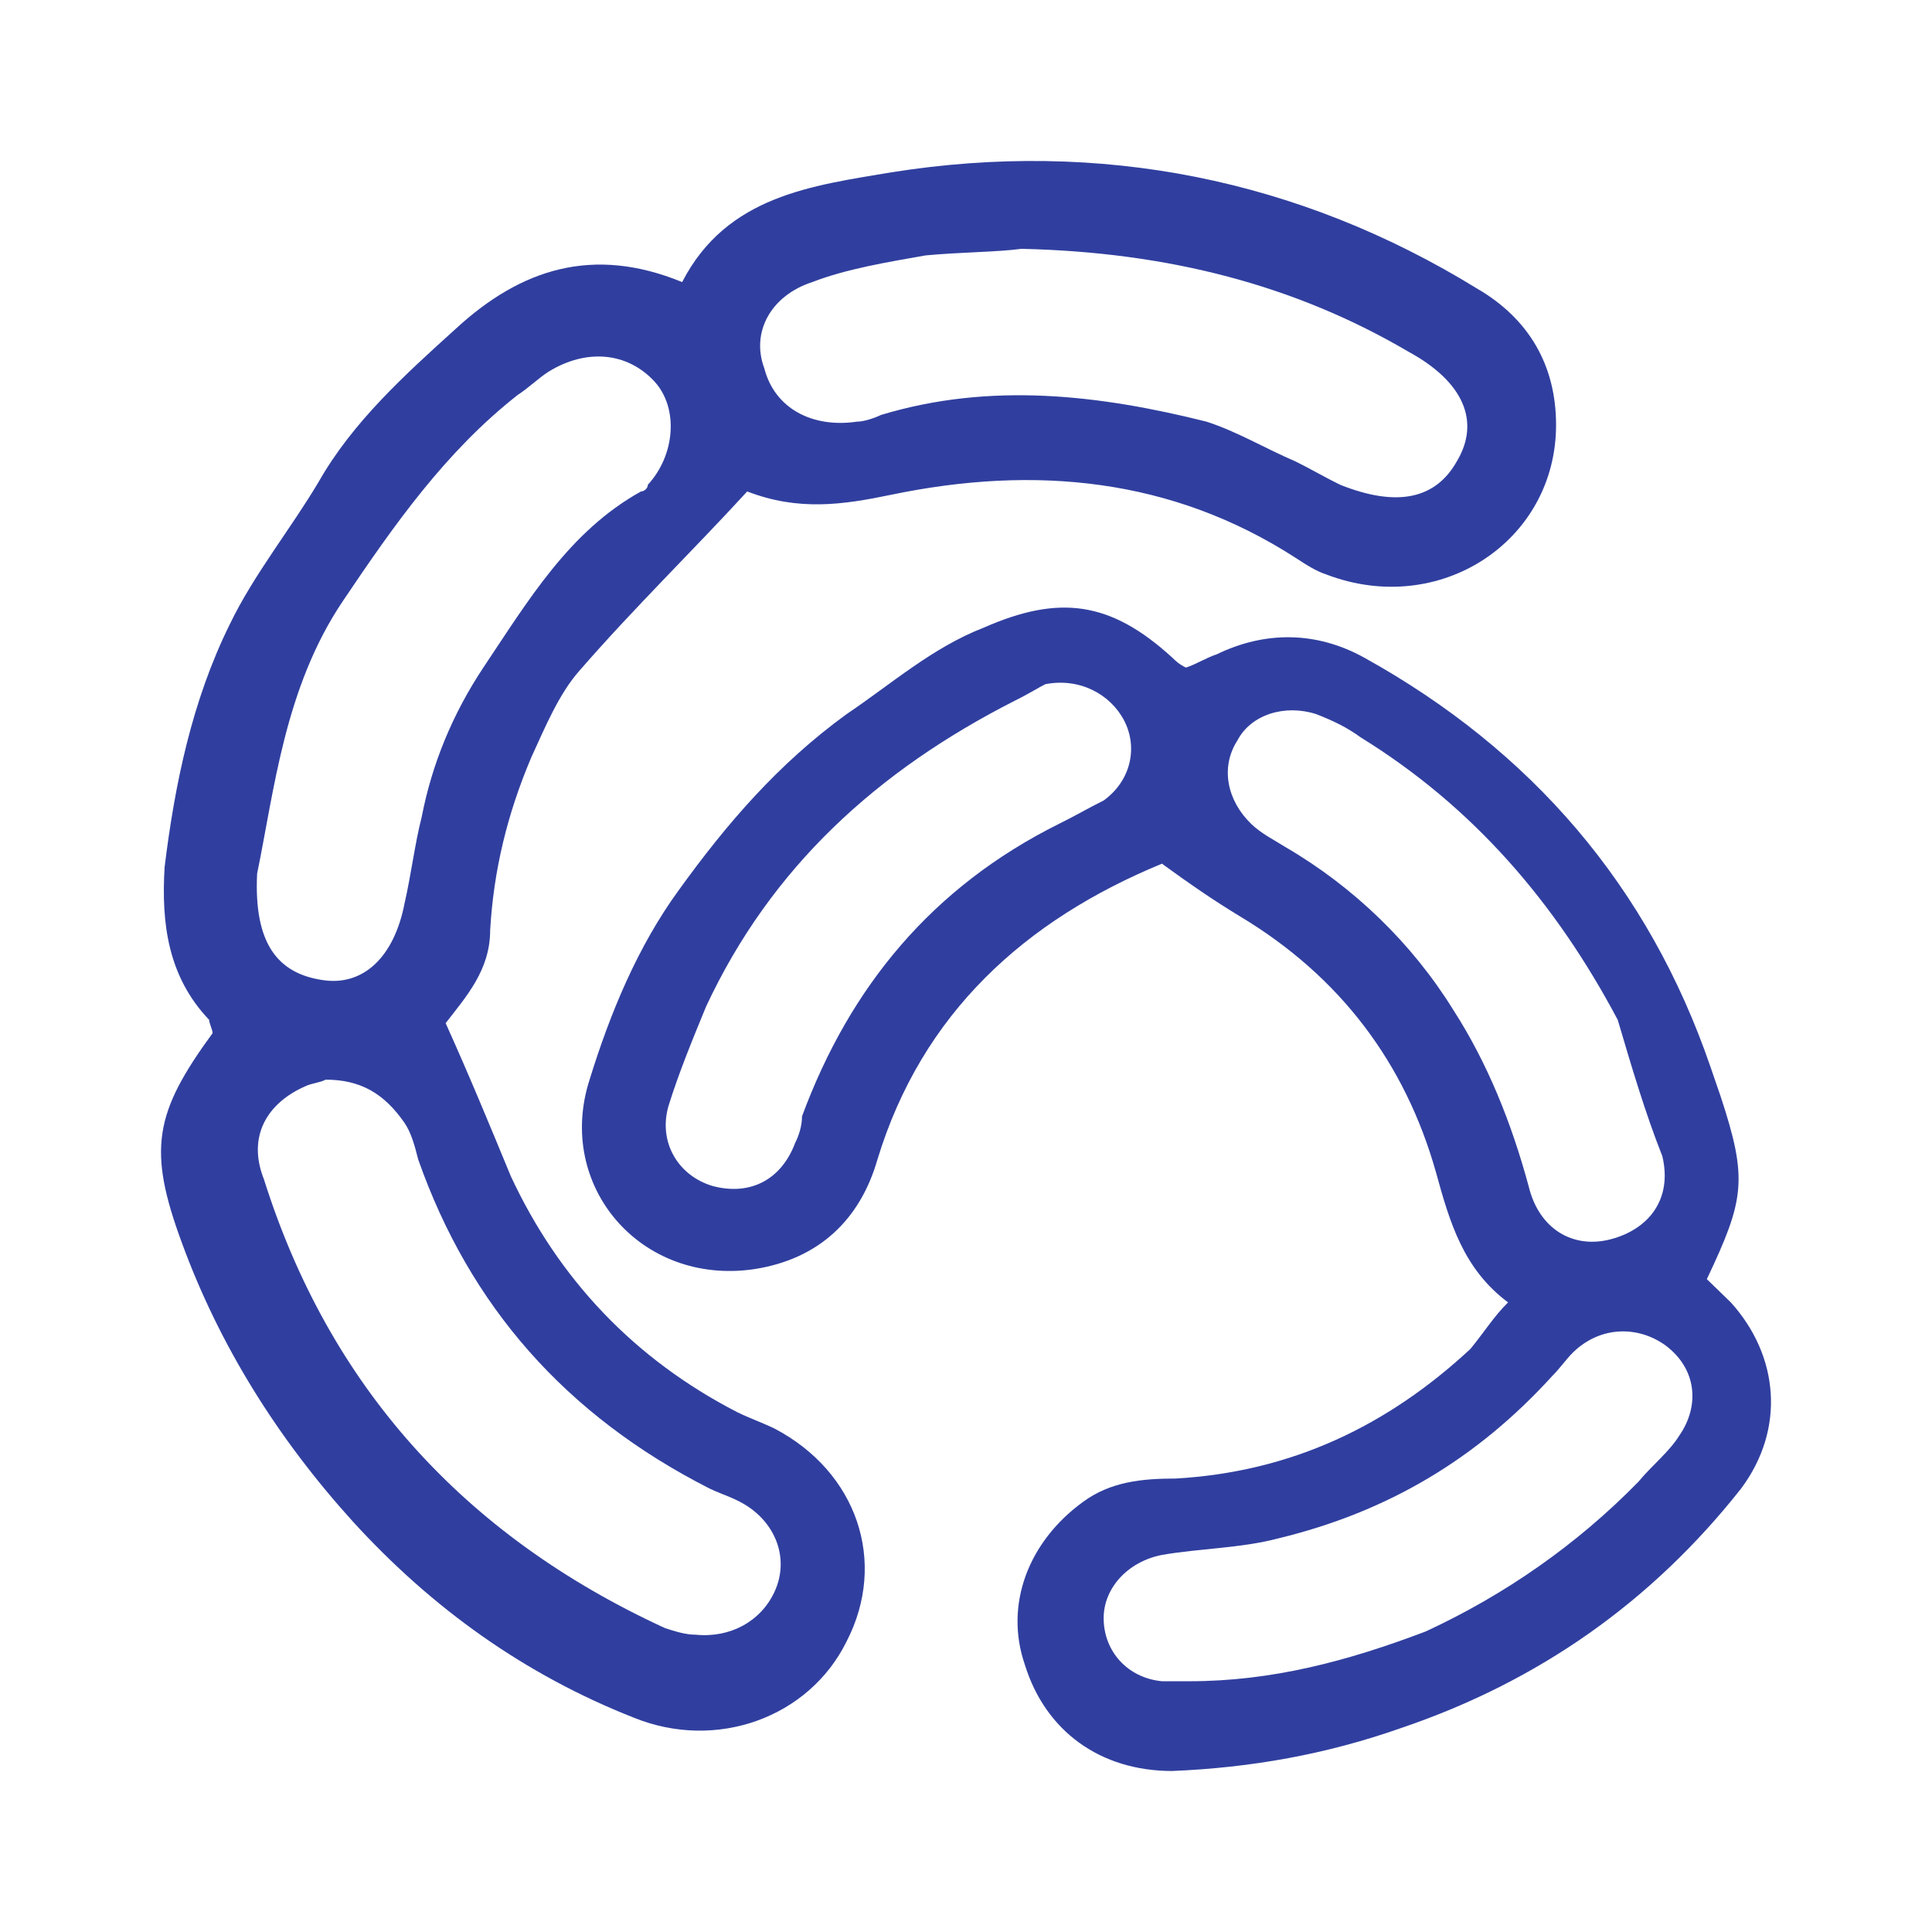 <svg width="24" height="24" viewBox="0 0 24 24" fill="none" xmlns="http://www.w3.org/2000/svg">
<path d="M18.734 16.179C18.18 15.766 18.01 15.188 17.84 14.569C17.457 13.206 16.648 12.133 15.413 11.389C15.072 11.183 14.774 10.976 14.434 10.729C12.731 11.431 11.454 12.587 10.9 14.403C10.687 15.146 10.176 15.642 9.367 15.766C7.962 15.972 6.898 14.734 7.324 13.412C7.579 12.587 7.92 11.761 8.431 11.059C9.027 10.233 9.665 9.49 10.517 8.871C11.07 8.499 11.581 8.045 12.22 7.797C13.157 7.385 13.795 7.467 14.562 8.169C14.604 8.21 14.647 8.252 14.732 8.293C14.86 8.252 14.987 8.169 15.115 8.128C15.711 7.839 16.35 7.839 16.946 8.169C19.032 9.325 20.48 11.018 21.246 13.247C21.288 13.371 21.331 13.495 21.374 13.619C21.714 14.651 21.672 14.899 21.203 15.89C21.288 15.972 21.416 16.096 21.501 16.179C22.097 16.839 22.183 17.747 21.629 18.491C20.522 19.894 19.117 20.885 17.414 21.463C16.477 21.794 15.541 21.959 14.562 22C13.668 22 12.986 21.505 12.731 20.679C12.475 19.936 12.773 19.151 13.455 18.656C13.795 18.408 14.178 18.367 14.604 18.367C16.052 18.284 17.244 17.706 18.266 16.757C18.436 16.55 18.564 16.344 18.734 16.179ZM20.096 12.669C19.33 11.224 18.308 10.027 16.903 9.16C16.733 9.036 16.563 8.954 16.35 8.871C15.967 8.747 15.541 8.871 15.37 9.201C15.158 9.532 15.243 9.944 15.541 10.233C15.668 10.357 15.839 10.44 15.967 10.522C16.818 11.018 17.542 11.72 18.053 12.545C18.479 13.206 18.776 13.949 18.989 14.734C19.117 15.27 19.543 15.518 20.011 15.394C20.48 15.27 20.778 14.899 20.65 14.362C20.437 13.825 20.267 13.247 20.096 12.669ZM12.603 8.706C10.9 9.573 9.58 10.77 8.771 12.504C8.601 12.917 8.431 13.33 8.303 13.743C8.175 14.197 8.431 14.61 8.856 14.734C9.325 14.857 9.708 14.651 9.878 14.197C9.921 14.114 9.963 13.99 9.963 13.867C10.559 12.256 11.581 11.018 13.157 10.233C13.327 10.151 13.54 10.027 13.71 9.944C14.051 9.697 14.136 9.284 13.966 8.954C13.795 8.623 13.412 8.417 12.986 8.499C12.901 8.541 12.773 8.623 12.603 8.706ZM17.712 20.266C18.691 19.812 19.585 19.192 20.352 18.408C20.522 18.202 20.735 18.037 20.863 17.83C21.118 17.459 21.076 17.004 20.692 16.715C20.352 16.468 19.884 16.468 19.543 16.798C19.458 16.881 19.373 17.004 19.288 17.087C18.351 18.119 17.244 18.78 15.881 19.11C15.413 19.234 14.902 19.234 14.434 19.316C14.008 19.399 13.71 19.729 13.71 20.101C13.71 20.514 14.008 20.844 14.434 20.885C14.562 20.885 14.647 20.885 14.774 20.885C15.796 20.885 16.733 20.638 17.712 20.266Z" fill="#303F9F"/>
<path d="M8.474 3.504C9.027 2.43 10.091 2.306 11.071 2.141C13.668 1.728 16.137 2.224 18.351 3.586C18.99 3.958 19.33 4.536 19.33 5.279C19.33 6.724 17.883 7.674 16.478 7.137C16.35 7.096 16.222 7.013 16.095 6.93C14.562 5.94 12.859 5.774 11.071 6.146C10.475 6.27 9.921 6.352 9.282 6.105C8.601 6.848 7.877 7.55 7.196 8.334C6.941 8.623 6.771 9.036 6.6 9.408C6.302 10.11 6.132 10.811 6.089 11.555C6.089 12.05 5.791 12.38 5.536 12.71C5.834 13.371 6.089 13.99 6.345 14.61C6.941 15.89 7.877 16.881 9.155 17.541C9.325 17.624 9.453 17.665 9.623 17.747C10.645 18.284 11.028 19.399 10.517 20.39C10.049 21.339 8.899 21.752 7.877 21.339C6.515 20.803 5.366 19.977 4.386 18.904C3.45 17.871 2.726 16.715 2.258 15.435C1.832 14.279 1.917 13.825 2.641 12.834C2.641 12.793 2.598 12.71 2.598 12.669C2.087 12.133 2.002 11.472 2.045 10.77C2.172 9.738 2.385 8.706 2.854 7.756C3.152 7.137 3.62 6.559 3.961 5.981C4.386 5.238 5.025 4.66 5.664 4.082C6.472 3.339 7.367 3.05 8.474 3.504ZM12.688 3.091C12.39 3.132 11.922 3.132 11.496 3.173C11.028 3.256 10.517 3.339 10.091 3.504C9.58 3.669 9.325 4.123 9.495 4.577C9.623 5.073 10.091 5.32 10.645 5.238C10.73 5.238 10.858 5.196 10.943 5.155C12.305 4.742 13.668 4.907 14.988 5.238C15.371 5.362 15.711 5.568 16.095 5.733C16.265 5.816 16.478 5.94 16.648 6.022C17.372 6.311 17.84 6.187 18.096 5.733C18.394 5.238 18.181 4.742 17.5 4.371C16.095 3.545 14.519 3.132 12.688 3.091ZM3.194 10.853C3.152 11.72 3.45 12.091 4.003 12.174C4.514 12.256 4.897 11.885 5.025 11.224C5.11 10.853 5.153 10.481 5.238 10.151C5.366 9.49 5.621 8.871 6.004 8.293C6.558 7.467 7.069 6.6 7.963 6.105C8.005 6.105 8.048 6.063 8.048 6.022C8.388 5.651 8.431 5.073 8.133 4.742C7.792 4.371 7.281 4.329 6.813 4.618C6.685 4.701 6.558 4.825 6.43 4.907C5.536 5.609 4.897 6.518 4.259 7.467C3.535 8.541 3.407 9.82 3.194 10.853ZM4.046 13.412C3.961 13.454 3.875 13.454 3.79 13.495C3.322 13.701 3.066 14.114 3.279 14.651C4.088 17.211 5.749 19.069 8.261 20.225C8.388 20.266 8.516 20.307 8.644 20.307C9.07 20.349 9.453 20.142 9.623 19.77C9.793 19.399 9.666 18.986 9.325 18.738C9.155 18.614 8.984 18.573 8.814 18.491C7.026 17.582 5.834 16.22 5.195 14.403C5.153 14.238 5.11 14.073 5.025 13.949C4.769 13.578 4.471 13.412 4.046 13.412Z" fill="#303F9F"/>
</svg>
